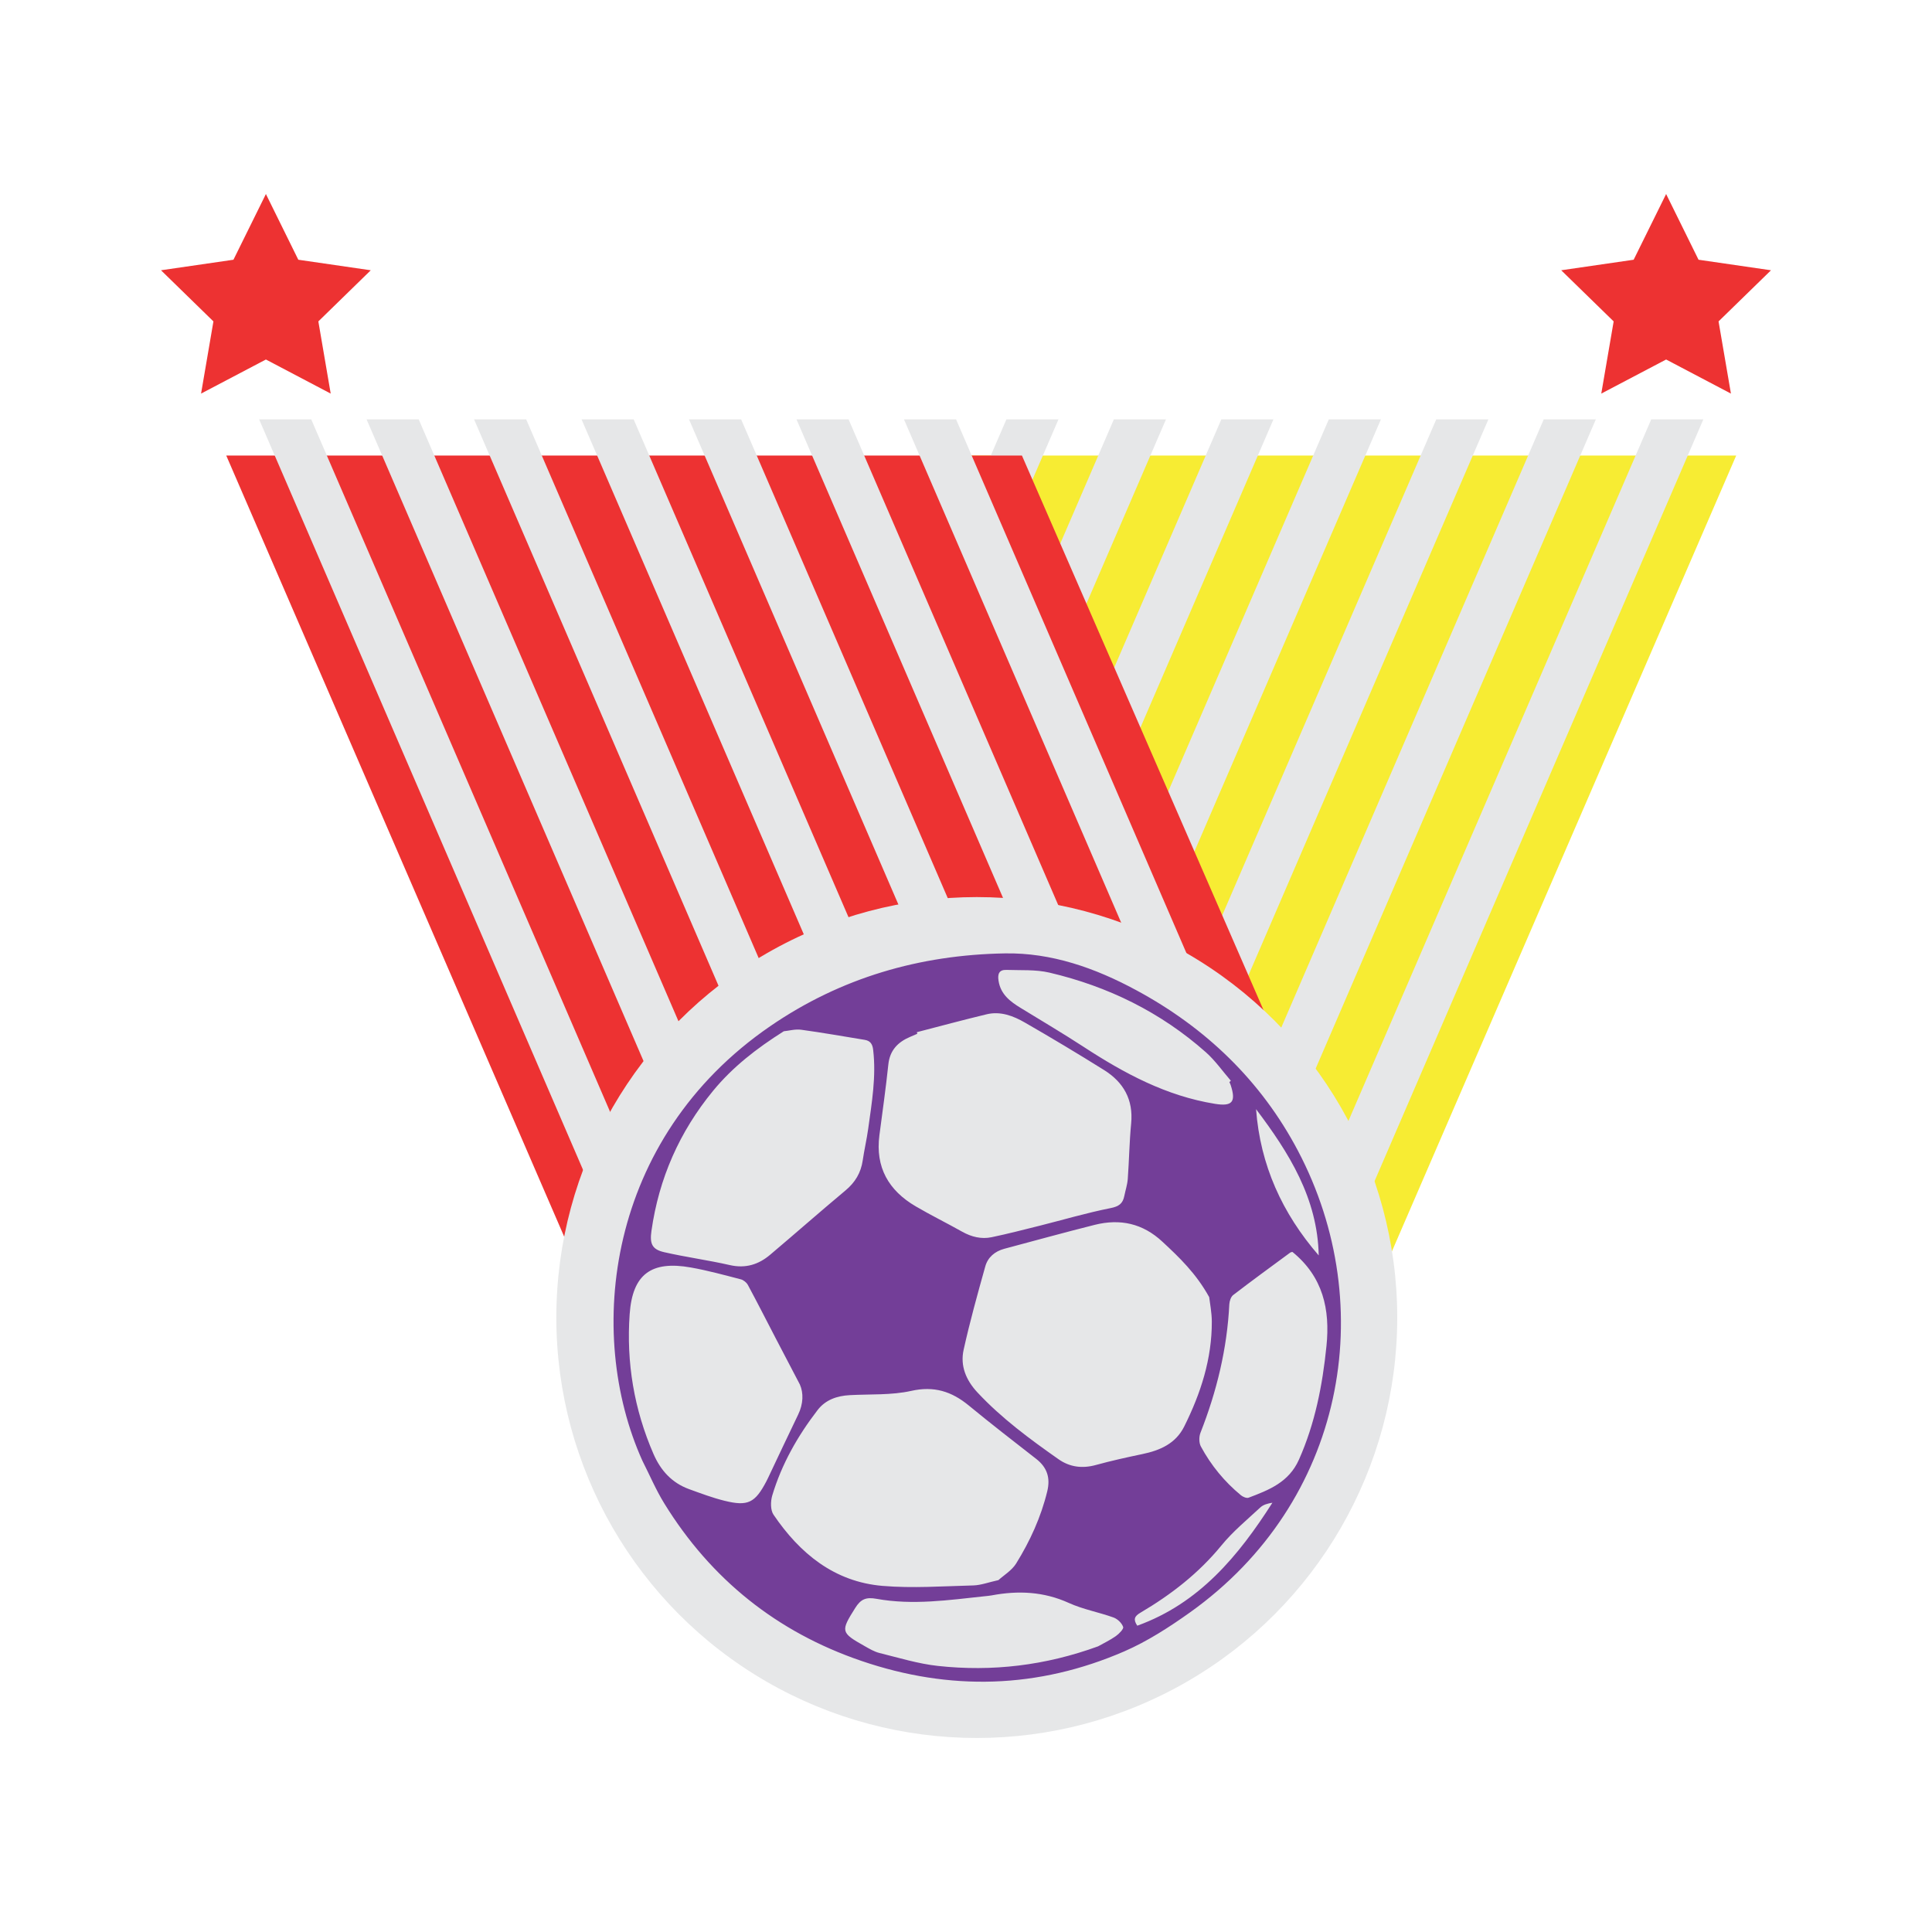 <?xml version="1.0" encoding="utf-8"?>
<!-- Generator: Adobe Illustrator 16.0.0, SVG Export Plug-In . SVG Version: 6.00 Build 0)  -->
<!DOCTYPE svg PUBLIC "-//W3C//DTD SVG 1.1//EN" "http://www.w3.org/Graphics/SVG/1.1/DTD/svg11.dtd">
<svg version="1.1" id="Layer_1" xmlns="http://www.w3.org/2000/svg" xmlns:xlink="http://www.w3.org/1999/xlink" x="0px" y="0px"
	 width="540px" height="540px" viewBox="0 0 540 540" enable-background="new 0 0 540 540" xml:space="preserve">
<g>
	<polygon fill="#ED3232" points="74.322,54.229 83.378,72.596 103.631,75.541 88.98,89.833 92.433,110.01 74.322,100.483 
		56.197,110.01 59.653,89.833 45,75.541 65.25,72.596 	"/>
	<polygon fill="#ED3232" points="465.687,54.229 474.745,72.596 495,75.541 480.341,89.833 483.801,110.01 465.687,100.483 
		447.561,110.01 451.022,89.833 436.363,75.541 456.613,72.596 	"/>
	<g>
		<polygon fill="#F7EC33" points="262.876,127.33 485.272,127.33 381.046,368.253 166.488,350.163 		"/>
		<polygon fill="#E6E7E8" points="461.525,117.213 476.094,117.213 362.604,380.152 348.04,380.152 		"/>
		<polygon fill="#E6E7E8" points="431.482,117.213 446.049,117.213 332.566,380.152 318.005,380.152 		"/>
		<polygon fill="#E6E7E8" points="401.443,117.213 416.011,117.213 302.526,380.152 287.962,380.152 		"/>
		<polygon fill="#E6E7E8" points="371.404,117.213 385.973,117.213 272.488,380.152 257.925,380.152 		"/>
		<polygon fill="#E6E7E8" points="341.367,117.213 355.935,117.213 242.449,380.152 227.885,380.152 		"/>
		<polygon fill="#E6E7E8" points="311.332,117.213 325.896,117.213 212.41,380.152 197.838,380.152 		"/>
		<polygon fill="#E6E7E8" points="281.294,117.213 295.852,117.213 182.372,380.152 167.807,380.152 		"/>
	</g>
	<g>
		<polygon fill="#ED3232" points="285.635,127.33 63.241,127.33 167.468,368.253 374.795,331.987 		"/>
		<polygon fill="#E6E7E8" points="86.99,117.213 72.424,117.213 185.911,380.152 200.474,380.152 		"/>
		<polygon fill="#E6E7E8" points="117.028,117.213 102.458,117.213 215.946,380.152 230.512,380.152 		"/>
		<polygon fill="#E6E7E8" points="147.068,117.213 132.499,117.213 245.986,380.152 260.55,380.152 		"/>
		<polygon fill="#E6E7E8" points="177.106,117.213 162.54,117.213 276.025,380.152 290.589,380.152 		"/>
		<polygon fill="#E6E7E8" points="207.148,117.213 192.58,117.213 306.063,380.152 320.629,380.152 		"/>
		<polygon fill="#E6E7E8" points="237.182,117.213 222.622,117.213 336.102,380.152 350.67,380.152 		"/>
		<polygon fill="#E6E7E8" points="267.226,117.213 252.66,117.213 366.143,380.152 380.707,380.152 		"/>
	</g>
	<circle fill="#E6E7E8" cx="273.014" cy="368.254" r="117.518"/>
	<path fill="#733E98" d="M179.553,408.285c-16.083-35.674-10.04-90.037,35.685-121.435c19.836-13.626,41.881-19.966,65.628-20.374
		c13.056-0.226,25.242,4.089,36.67,10.262c19.482,10.495,34.942,25.357,45.241,44.895c22.988,43.63,13.048,98.25-30.17,129.041
		c-5.774,4.117-11.879,8.061-18.351,10.884c-24.07,10.455-48.759,11.148-73.536,2.657c-23.563-8.054-41.995-22.796-55.076-44.045
		C183.315,416.392,181.574,412.251,179.553,408.285z M337.972,362.547c-3.653-6.604-8.302-11.057-13.067-15.479
		c-5.503-5.132-11.816-6.49-18.899-4.727c-8.475,2.128-16.888,4.455-25.333,6.706c-2.619,0.712-4.576,2.369-5.285,4.927
		c-2.162,7.711-4.307,15.438-6.043,23.256c-1.015,4.521,0.66,8.543,3.881,11.988c6.737,7.209,14.619,13.014,22.637,18.642
		c3.146,2.207,6.647,2.656,10.438,1.611c4.282-1.179,8.625-2.135,12.975-3.047c4.958-1.032,9.335-2.928,11.722-7.724
		c4.609-9.238,7.751-18.899,7.708-29.355C338.687,366.808,338.172,364.252,337.972,362.547z M256.269,288.497
		c0.039,0.148,0.088,0.307,0.119,0.449c-0.663,0.289-1.346,0.581-2.014,0.865c-3.439,1.465-5.665,3.756-6.083,7.726
		c-0.696,6.61-1.634,13.189-2.496,19.784c-1.167,8.939,2.575,15.426,10.146,19.857c4.258,2.496,8.708,4.678,13.021,7.104
		c2.585,1.444,5.333,2.117,8.195,1.523c4.512-0.938,8.972-2.103,13.443-3.214c6.595-1.657,13.127-3.59,19.779-4.915
		c2.334-0.452,3.441-1.255,3.866-3.392c0.321-1.589,0.846-3.152,0.969-4.757c0.378-5.166,0.449-10.367,0.946-15.512
		c0.643-6.656-2.12-11.529-7.561-14.926c-7.286-4.563-14.669-8.981-22.119-13.266c-3.242-1.873-6.824-3.255-10.696-2.33
		C269.254,285.064,262.768,286.81,256.269,288.497z M279.063,441.647c1.482-1.346,3.721-2.678,4.945-4.632
		c3.897-6.283,6.963-12.986,8.716-20.243c0.894-3.738-0.063-6.637-3.095-8.999c-6.317-4.927-12.672-9.839-18.851-14.93
		c-4.801-3.947-9.72-5.517-16.122-4.079c-5.526,1.233-11.42,0.87-17.146,1.184c-3.554,0.192-6.76,1.283-8.984,4.161
		c-5.567,7.234-10.058,15.124-12.684,23.905c-0.482,1.643-0.518,4.053,0.357,5.345c7.352,10.83,16.974,18.751,30.447,19.9
		c8.43,0.711,16.976,0.083,25.463-0.13C274.242,443.052,276.37,442.238,279.063,441.647z M219.071,288.239
		c-7.631,4.809-14.321,10.022-19.768,16.654c-9.377,11.425-15.137,24.465-17.219,39.135c-0.5,3.525,0.095,5.182,3.559,5.962
		c6.077,1.392,12.283,2.219,18.354,3.607c4.38,0.999,8.024-0.146,11.27-2.897c7.049-5.95,13.966-12.053,21.04-17.958
		c2.71-2.256,4.324-4.942,4.827-8.406c0.432-2.958,1.122-5.897,1.532-8.86c1.01-7.291,2.265-14.576,1.39-22.001
		c-0.175-1.617-0.767-2.571-2.375-2.836c-5.899-0.959-11.796-2.012-17.727-2.819C222.269,287.583,220.47,288.113,219.071,288.239z
		 M223.57,386.981c-2.51-4.801-4.653-8.885-6.791-12.991c-2.573-4.95-5.104-9.936-7.75-14.85c-0.377-0.688-1.228-1.38-1.978-1.565
		c-4.615-1.2-9.255-2.473-13.953-3.306c-11.052-1.972-16.317,1.865-17.103,13.012c-0.966,13.528,1.228,26.641,6.671,39.133
		c1.996,4.589,5.132,8.053,9.923,9.799c3.271,1.185,6.548,2.425,9.915,3.255c6.534,1.616,8.529,0.595,11.687-5.406
		c0.184-0.354,0.368-0.722,0.538-1.093c2.782-5.855,5.519-11.717,8.347-17.564C224.558,392.353,224.602,389.326,223.57,386.981z
		 M361.244,349.922c-0.036,0.012-0.397,0.028-0.634,0.191c-5.342,3.934-10.697,7.831-15.947,11.868
		c-0.64,0.496-1.009,1.685-1.064,2.569c-0.62,12.437-3.515,24.346-8.063,35.911c-0.44,1.121-0.44,2.841,0.126,3.862
		c2.839,5.25,6.575,9.812,11.19,13.613c0.553,0.45,1.576,0.886,2.132,0.676c5.708-2.157,11.262-4.32,14.068-10.622
		c4.521-10.158,6.586-20.824,7.699-31.766C371.798,365.994,369.789,356.871,361.244,349.922z M306.913,460.159
		c1.488-0.838,3.331-1.714,4.973-2.865c0.906-0.643,2.238-2.002,2.038-2.558c-0.381-1.095-1.566-2.233-2.69-2.64
		c-4.112-1.484-8.516-2.26-12.476-4.06c-7.037-3.199-14.197-3.518-21.605-2.117c-0.646,0.109-1.276,0.173-1.925,0.235
		c-10.059,1.072-20.141,2.555-30.223,0.724c-2.956-0.541-4.423,0.082-5.985,2.58c-4.06,6.458-4.094,6.851,2.624,10.612
		c1.343,0.76,2.712,1.586,4.173,1.948c5.412,1.337,10.811,3.01,16.308,3.61C277.32,467.286,292.192,465.521,306.913,460.159z
		 M343.617,302.427c0.132-0.126,0.274-0.241,0.416-0.349c-2.32-2.681-4.371-5.646-6.992-7.973
		c-12.624-11.192-27.36-18.413-43.715-22.253c-3.854-0.903-8.007-0.615-12.022-0.761c-2.063-0.069-2.515,1.135-2.209,3.04
		c0.589,3.799,3.241,5.793,6.212,7.606c5.871,3.598,11.801,7.102,17.563,10.855c11.347,7.407,23.107,13.737,36.717,15.931
		c4.79,0.774,5.949-0.469,4.405-5.206C343.892,303.016,343.742,302.721,343.617,302.427z M351.074,310.016
		c1.159,15.615,7.307,29.11,17.511,40.882C368.274,334.916,360.281,322.209,351.074,310.016z M317.87,454.386
		c17.33-6.251,28.273-19.495,37.771-34.367c-1.323,0.2-2.55,0.543-3.383,1.319c-3.709,3.449-7.683,6.719-10.877,10.63
		c-6.357,7.778-14.094,13.755-22.64,18.795C317.076,451.742,316.693,452.628,317.87,454.386z"/>
</g>
</svg>
